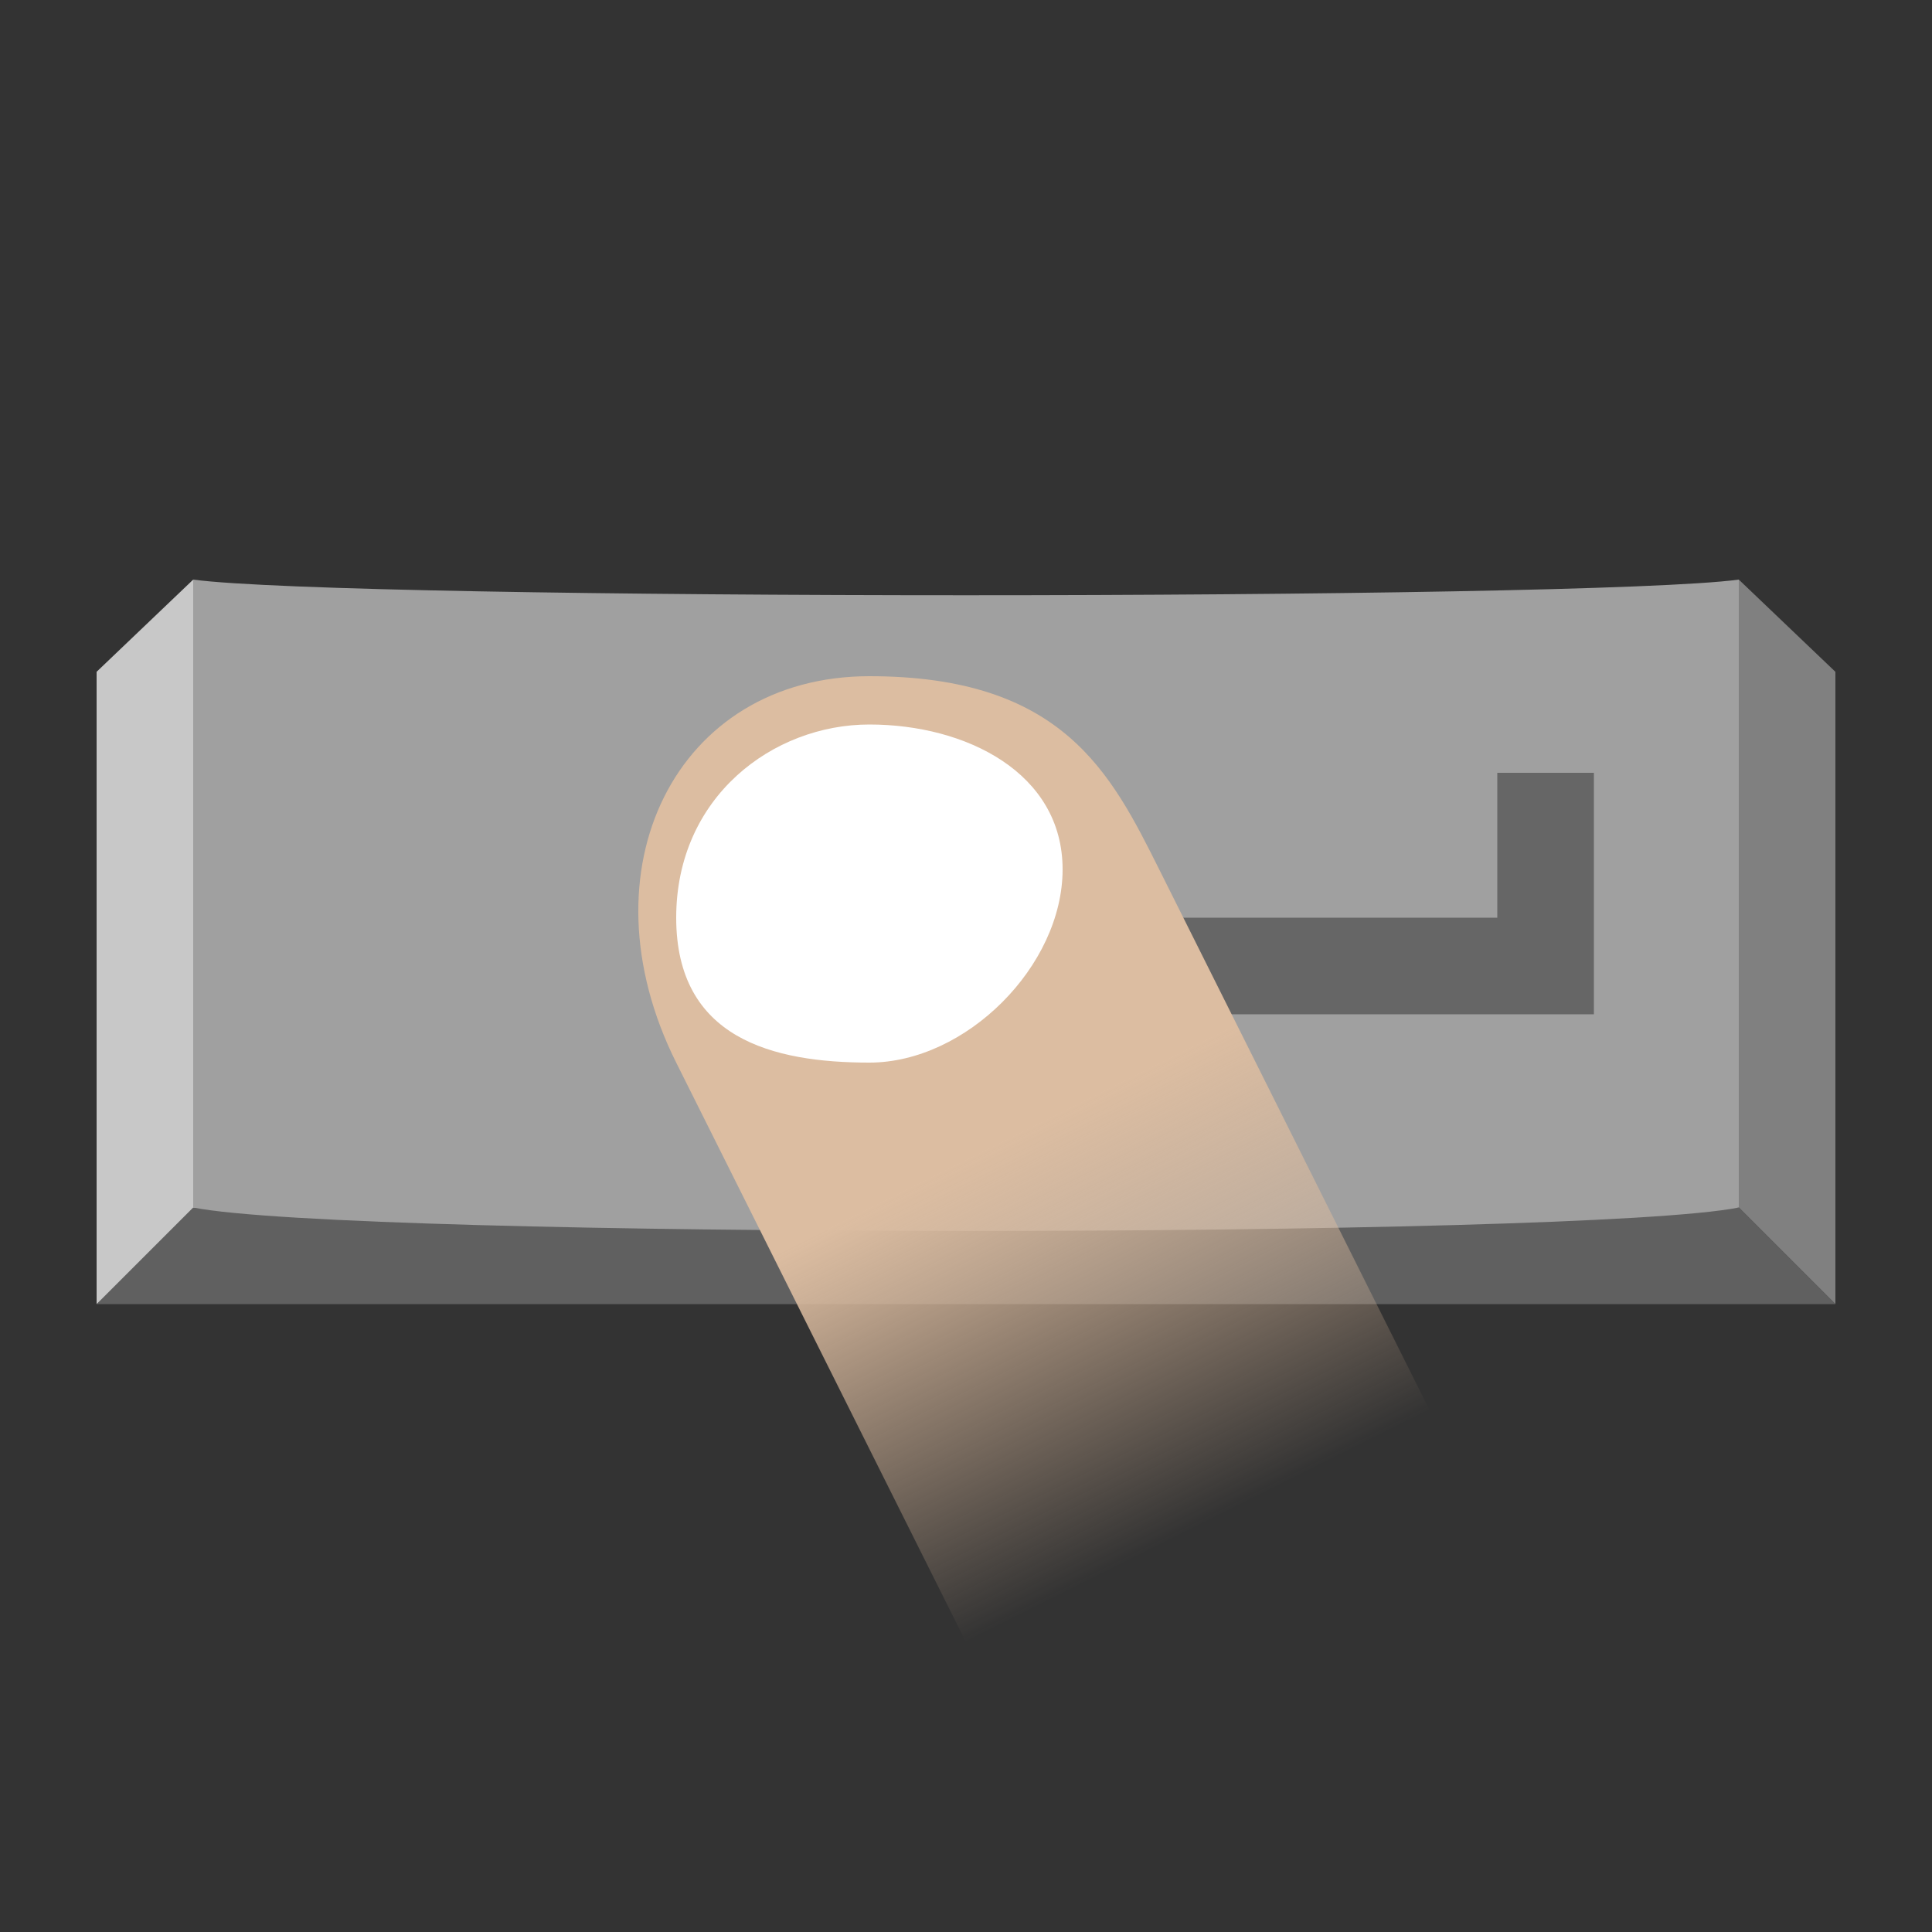 <?xml version="1.0" encoding="UTF-8" standalone="no"?>
<svg
   xmlns:dc="http://purl.org/dc/elements/1.1/"
   xmlns:cc="http://creativecommons.org/ns#"
   xmlns:rdf="http://www.w3.org/1999/02/22-rdf-syntax-ns#"
   xmlns:svg="http://www.w3.org/2000/svg"
   xmlns="http://www.w3.org/2000/svg"
   xmlns:xlink="http://www.w3.org/1999/xlink"
   xmlns:sodipodi="http://sodipodi.sourceforge.net/DTD/sodipodi-0.dtd"
   xmlns:inkscape="http://www.inkscape.org/namespaces/inkscape"
   version="1.1"
   id="svg2"
   width="80"
   height="80"
   viewBox="0 0 80 80"
   sodipodi:docname="keyboard-hand.svg"
   inkscape:version="1.0.2 (e86c870879, 2021-01-15)"
   inkscape:export-filename="/home/raster/C/th-efl/th/img/ic/keyboard-hand-040.png"
   inkscape:export-xdpi="48"
   inkscape:export-ydpi="48">
  <rect x="0" y="0" width="80" height="80" fill="#333333" stroke="none"/>
  <defs
     id="defs6">
    <linearGradient
       inkscape:collect="always"
       id="linearGradient983">
      <stop
         style="stop-color:#dcbda1;stop-opacity:1"
         offset="0"
         id="stop979" />
      <stop
         style="stop-color:#dcb99a;stop-opacity:0"
         offset="1"
         id="stop981" />
    </linearGradient>
    <mask
       maskUnits="userSpaceOnUse"
       id="mask947">
      <rect
         style="opacity:1;fill:#a0a0a0;fill-opacity:1;stroke-width:3.961;stroke-linecap:round;stroke-linejoin:round"
         id="rect949"
         width="60"
         height="40"
         x="10"
         y="5" />
    </mask>
    <mask
       id="mask3567"
       maskUnits="userSpaceOnUse">
      <path
         style="fill:#ffffff;fill-opacity:1;fill-rule:evenodd;stroke:none;stroke-width:1px;stroke-linecap:butt;stroke-linejoin:miter;stroke-opacity:1"
         d="M 40,10 C 19,10 20,17.832 20,30 20,42.168 19,70 40,70 61,70 60,42.168 60,30 60,17.832 61,10 40,10 Z"
         id="path3569"
         sodipodi:nodetypes="zzzzz" />
    </mask>
    <linearGradient
       inkscape:collect="always"
       xlink:href="#linearGradient983"
       id="linearGradient985"
       x1="40"
       y1="48"
       x2="48"
       y2="64"
       gradientUnits="userSpaceOnUse" />
  </defs>
  <sodipodi:namedview
     inkscape:document-rotation="0"
     pagecolor="#404040"
     bordercolor="#666666"
     borderopacity="1"
     objecttolerance="10"
     gridtolerance="10"
     guidetolerance="10"
     inkscape:pageopacity="0"
     inkscape:pageshadow="2"
     inkscape:window-width="1354"
     inkscape:window-height="1372"
     id="namedview4"
     showgrid="true"
     inkscape:zoom="8.025"
     inkscape:cx="40"
     inkscape:cy="40"
     inkscape:window-x="1206"
     inkscape:window-y="0"
     inkscape:window-maximized="0"
     inkscape:current-layer="g10"
     showguides="false"
     inkscape:snap-bbox="true"
     inkscape:bbox-nodes="true"
     inkscape:snap-others="false"
     inkscape:snap-nodes="true"
     inkscape:bbox-paths="true">
    <inkscape:grid
       type="xygrid"
       id="grid837"
       empspacing="4" />
  </sodipodi:namedview>
  <g
     inkscape:groupmode="layer"
     inkscape:label="Image"
     id="g10">
    <path
       style="fill:#c8c8c8;fill-opacity:1;stroke-width:0.499;stroke-linecap:round;stroke-linejoin:round;stroke-miterlimit:4;stroke-dasharray:none"
       d="M 4,54 V 27.818 L 8,24 15.068,45.364 Z"
       id="path4986-39"
       sodipodi:nodetypes="ccccc" />
    <path
       style="fill:#808080;fill-opacity:1;stroke-width:0.499;stroke-linecap:round;stroke-linejoin:round;stroke-miterlimit:4;stroke-dasharray:none"
       d="m 72,24 4,3.818 V 54 l -9.818,-9.818 z"
       id="path4988-18"
       sodipodi:nodetypes="ccccc" />
    <path
       style="fill:#606060;fill-opacity:1;stroke-width:0.499;stroke-linecap:round;stroke-linejoin:round;stroke-miterlimit:4;stroke-dasharray:none"
       d="m 4,54 4,-4 h 64 l 4,4 z"
       id="path4982-8"
       sodipodi:nodetypes="ccccc" />
    <path
       style="fill:#a0a0a0;fill-opacity:1;stroke-width:0.499;stroke-linecap:round;stroke-linejoin:round;stroke-miterlimit:4;stroke-dasharray:none"
       d="m 8,24 v 26 c 6.477,1.295 57.523,1.295 64,0 V 24 c -6.477,0.864 -57.523,0.864 -64,0 z"
       id="path4990-70"
       sodipodi:nodetypes="ccccc" />
    <path
       style="fill:none;fill-opacity:1;stroke:#666666;stroke-width:4;stroke-linecap:butt;stroke-linejoin:miter;stroke-miterlimit:4;stroke-dasharray:none;stroke-opacity:1"
       d="m 64,32 v 8 H 32"
       id="path915"
       sodipodi:nodetypes="ccc" />
    <path
       style="fill:none;fill-opacity:1;stroke:#666666;stroke-width:4;stroke-linecap:butt;stroke-linejoin:miter;stroke-miterlimit:4;stroke-dasharray:none;stroke-opacity:1"
       d="m 38,34 -6,6 6,6"
       id="path917"
       sodipodi:nodetypes="ccc" />
    <path
       style="fill:url(#linearGradient985);fill-opacity:1;stroke-width:3;stroke-linecap:round;stroke-linejoin:round"
       d="M 44,76 28,44 c -4,-8 0,-16 8,-16 8,0 10,4 12,8 l 12,24 z"
       id="path977"
       sodipodi:nodetypes="cczccc" />
    <path
       style="fill:#ffffff;fill-opacity:1;stroke-width:3;stroke-linecap:round;stroke-linejoin:round"
       d="m 36,30 c -4,0 -8,3 -8,8 0,5 4,6 8,6 4,0 8,-4 8,-8 0,-4 -4,-6 -8,-6 z"
       id="path987"
       sodipodi:nodetypes="zzzzz" />
  </g>
</svg>
